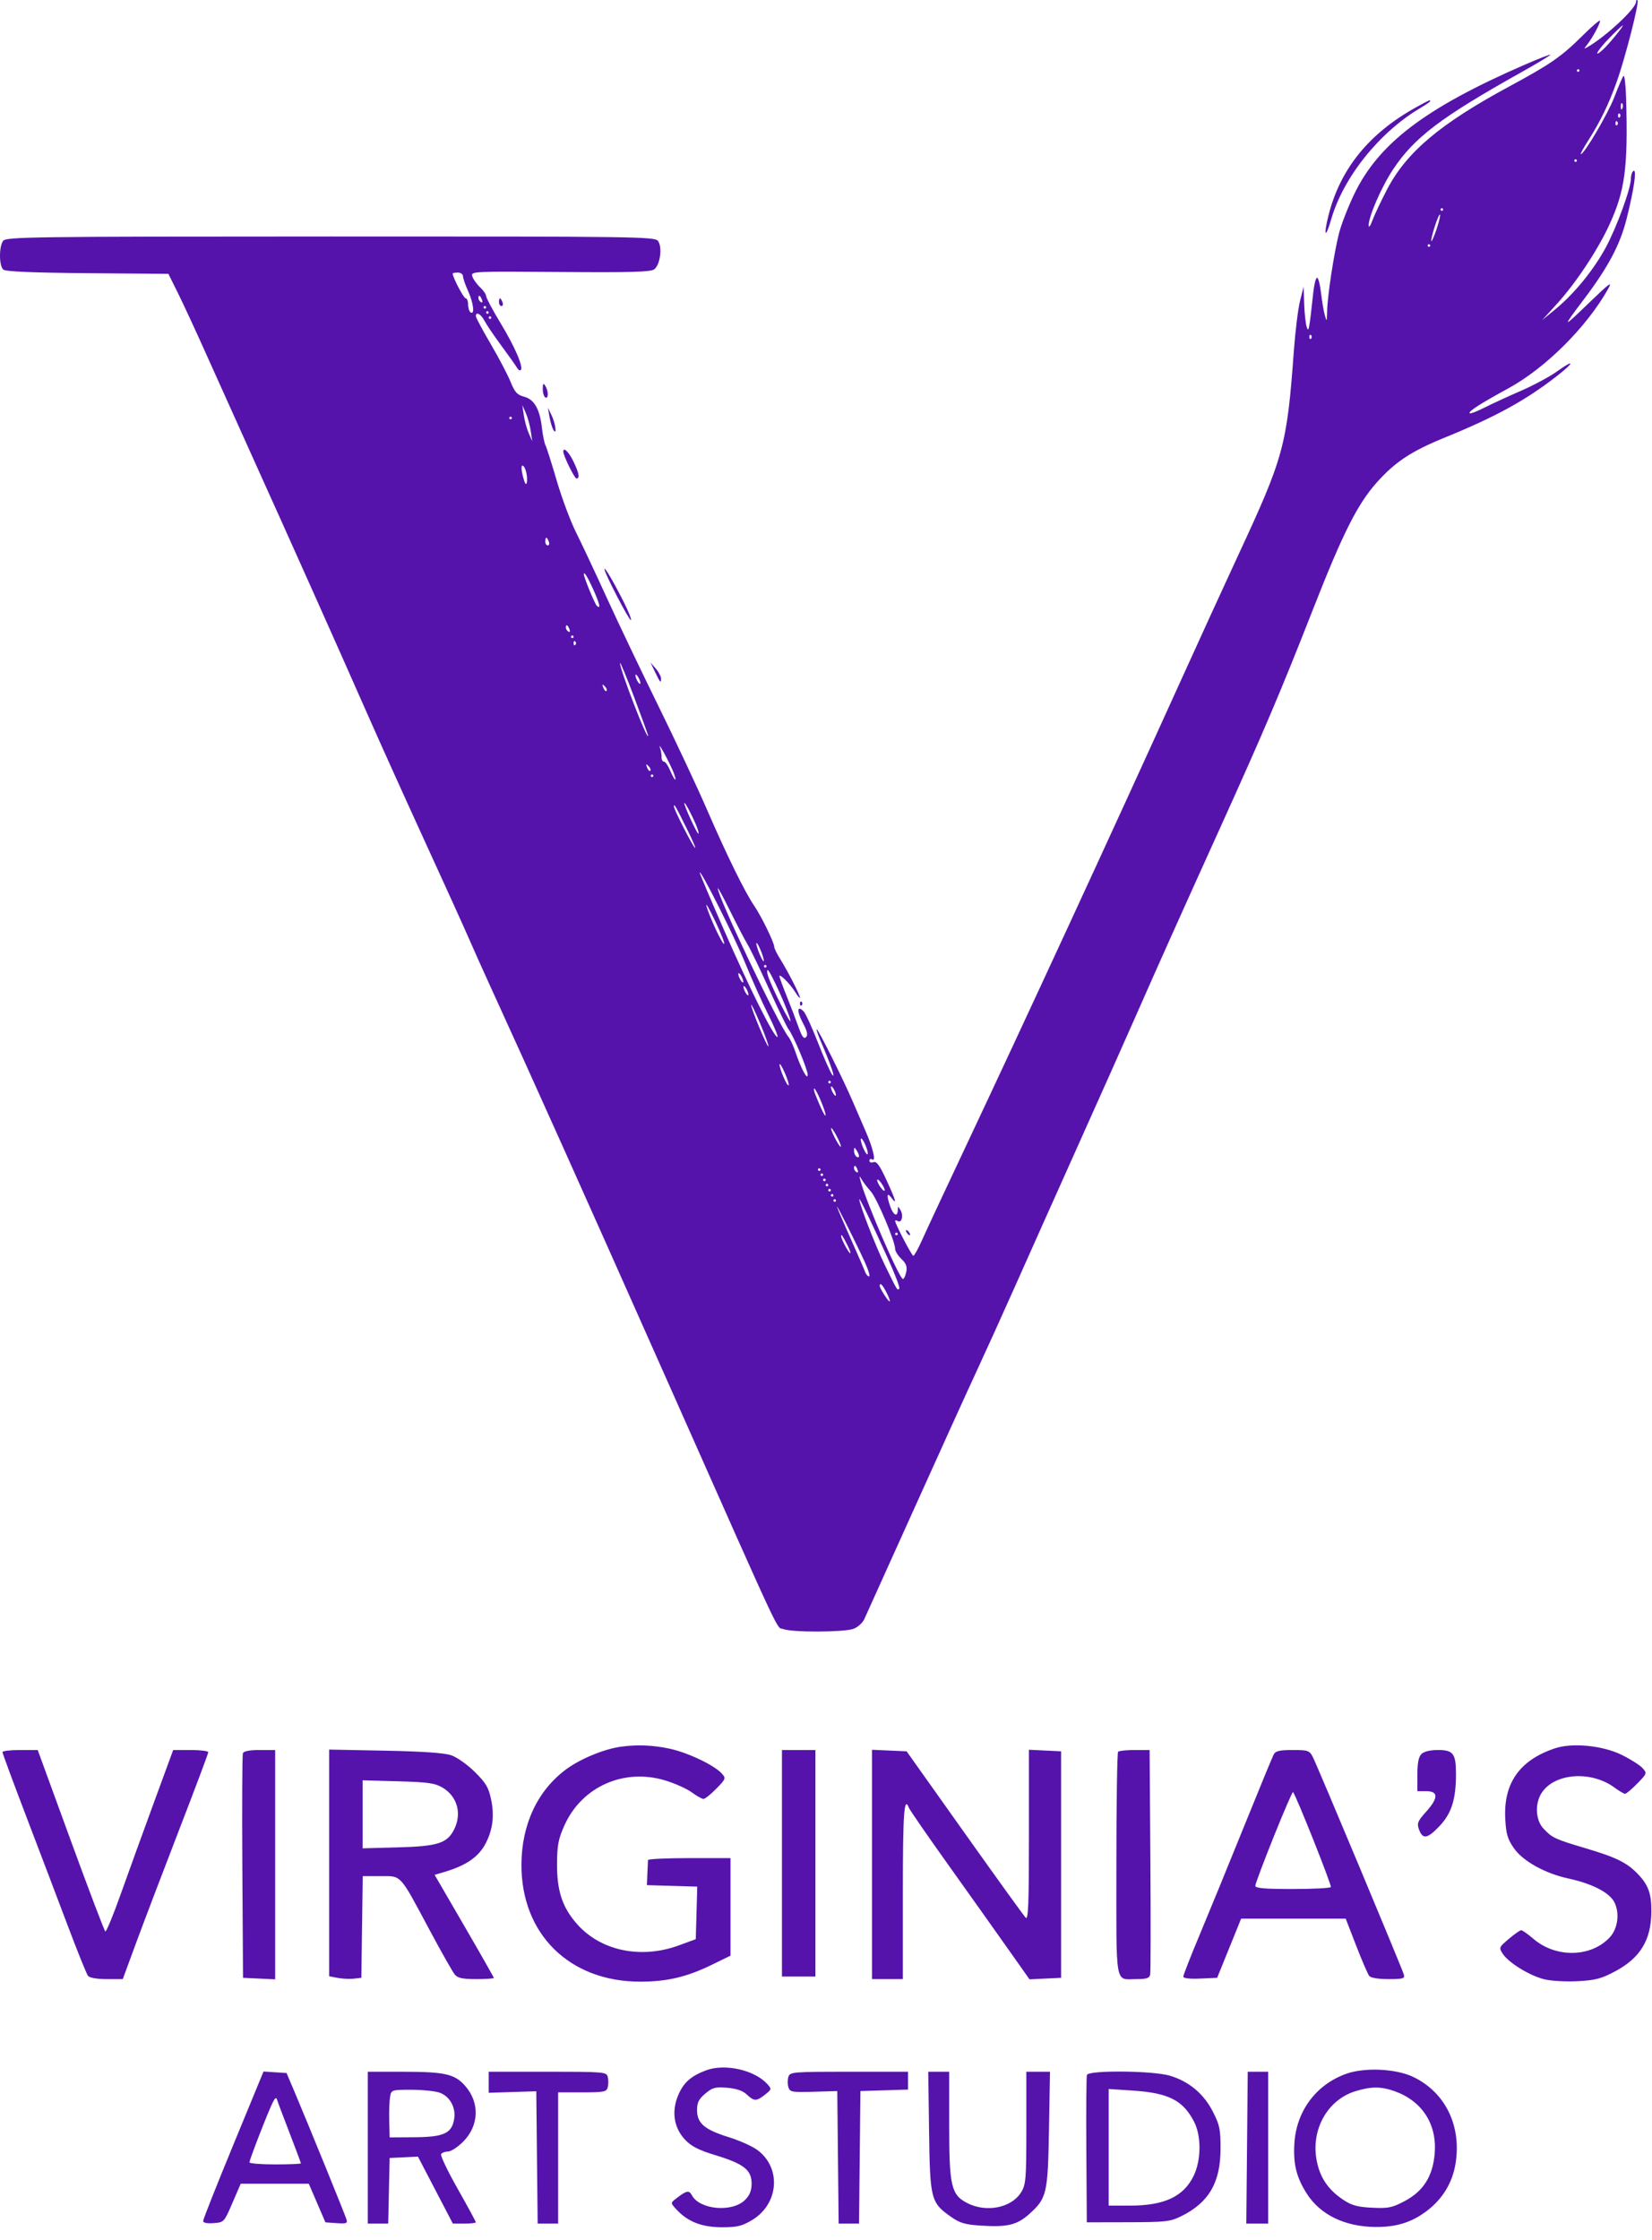 <svg width="76" height="103" viewBox="0 0 76 103" fill="none" xmlns="http://www.w3.org/2000/svg">
<path fill-rule="evenodd" clip-rule="evenodd" d="M75.266 0.086C75.266 0.391 73.871 1.688 73.017 2.176C72.861 2.265 72.861 2.25 73.019 2.05C73.265 1.736 73.609 1.1 73.609 0.958C73.609 0.893 73.25 1.198 72.81 1.635C71.839 2.6 71.335 2.95 69.449 3.967C66.251 5.692 64.704 6.995 63.808 8.717C63.528 9.255 63.226 9.894 63.137 10.137C63.048 10.381 62.971 10.488 62.966 10.376C62.95 9.984 63.553 8.596 64.087 7.791C65.065 6.32 66.285 5.396 69.971 3.332C70.736 2.904 71.345 2.537 71.325 2.516C71.304 2.495 70.758 2.709 70.111 2.99C65.566 4.97 63.425 6.596 62.305 8.918C62.021 9.507 61.704 10.32 61.601 10.725C61.368 11.643 61.069 13.601 61.054 14.308C61.044 14.802 61.036 14.815 60.946 14.486C60.893 14.29 60.814 13.824 60.771 13.45C60.727 13.076 60.647 12.77 60.591 12.77C60.535 12.77 60.457 13.076 60.417 13.45C60.232 15.176 60.201 15.331 60.11 15.018C60.062 14.855 60.011 14.376 59.998 13.953L59.973 13.184L59.808 13.835C59.718 14.193 59.589 15.231 59.523 16.142C59.204 20.501 59.065 21.01 56.953 25.551C56.333 26.886 55.053 29.682 54.109 31.765C51.221 38.136 47.062 47.137 44.347 52.89C43.472 54.745 42.607 56.596 42.426 57.003C42.244 57.41 42.061 57.743 42.019 57.743C41.947 57.743 41.181 56.274 41.181 56.136C41.181 56.1 41.235 56.105 41.3 56.145C41.479 56.256 41.574 55.895 41.431 55.649C41.315 55.449 41.307 55.449 41.303 55.642C41.297 55.976 41.097 55.88 40.956 55.476C40.778 54.965 40.799 54.797 41.008 55.073C41.282 55.435 41.214 55.194 40.775 54.244C40.467 53.578 40.324 53.382 40.183 53.436C40.08 53.476 39.998 53.446 39.998 53.369C39.998 53.293 40.057 53.268 40.129 53.312C40.311 53.425 40.162 52.788 39.825 52.02C39.679 51.685 39.41 51.065 39.229 50.642C38.801 49.645 37.645 47.328 37.575 47.328C37.545 47.328 37.63 47.581 37.764 47.89C38.22 48.947 38.459 49.646 38.285 49.416C38.194 49.296 37.899 48.63 37.629 47.937C37.359 47.244 37.063 46.6 36.973 46.506C36.67 46.193 36.646 46.489 36.931 47.026C37.138 47.417 37.177 47.592 37.08 47.689C36.983 47.786 36.895 47.67 36.745 47.249C36.633 46.934 36.388 46.292 36.199 45.822C36.01 45.351 35.856 44.93 35.856 44.886C35.856 44.745 36.355 45.244 36.582 45.612C36.703 45.807 36.802 45.925 36.802 45.874C36.803 45.748 36.241 44.65 35.899 44.107C35.745 43.863 35.619 43.606 35.619 43.536C35.619 43.343 35.026 42.129 34.7 41.652C34.27 41.024 33.449 39.354 32.522 37.22C32.067 36.172 31.065 34.037 30.296 32.475C29.527 30.913 28.459 28.676 27.923 27.504C27.388 26.332 26.745 24.966 26.496 24.469C26.246 23.971 25.85 22.909 25.615 22.109C25.381 21.309 25.146 20.571 25.094 20.47C25.042 20.368 24.969 20.008 24.931 19.67C24.834 18.81 24.575 18.36 24.108 18.239C23.793 18.158 23.683 18.036 23.488 17.555C23.358 17.233 22.945 16.448 22.571 15.81C22.197 15.172 21.89 14.6 21.89 14.538C21.89 14.311 22.126 14.437 22.29 14.752C22.383 14.931 22.736 15.45 23.073 15.906C23.41 16.361 23.731 16.814 23.785 16.911C23.84 17.008 23.917 17.055 23.957 17.015C24.091 16.881 23.693 15.956 23.025 14.853C22.661 14.252 22.364 13.694 22.364 13.614C22.364 13.534 22.238 13.351 22.084 13.208C21.93 13.064 21.771 12.841 21.73 12.71C21.657 12.476 21.703 12.474 25.771 12.506C29.016 12.532 29.93 12.506 30.097 12.384C30.372 12.183 30.482 11.36 30.272 11.08C30.123 10.882 29.341 10.871 15.203 10.874C1.351 10.877 0.281 10.891 0.143 11.076C-0.053 11.341 -0.046 12.233 0.154 12.398C0.26 12.487 1.527 12.54 4.029 12.561L7.747 12.592L8.188 13.48C8.43 13.968 8.998 15.193 9.45 16.202C9.902 17.211 10.813 19.234 11.475 20.699C13.376 24.904 15.552 29.768 16.77 32.534C17.386 33.934 18.623 36.676 19.519 38.629C20.415 40.582 21.321 42.579 21.533 43.067C21.745 43.555 22.198 44.567 22.541 45.316C24.475 49.541 26.956 55.07 30.747 63.601C36.185 75.836 35.686 74.772 36.044 74.907C36.447 75.061 38.806 75.053 39.254 74.897C39.45 74.829 39.677 74.629 39.759 74.454C39.841 74.278 40.89 71.955 42.091 69.292C43.291 66.629 44.586 63.78 44.968 62.961C45.349 62.141 46.112 60.459 46.663 59.222C47.213 57.985 48.501 55.109 49.523 52.831C50.546 50.553 51.77 47.81 52.243 46.736C53.364 44.193 54.194 42.342 56.091 38.156C58.143 33.629 58.917 31.809 60.42 27.977C61.78 24.512 62.45 23.181 63.336 22.187C64.183 21.237 64.925 20.747 66.476 20.116C68.808 19.166 70.2 18.402 71.628 17.288C72.456 16.643 72.447 16.49 71.617 17.087C71.289 17.322 70.542 17.722 69.956 17.976C69.37 18.23 68.616 18.578 68.28 18.748C67.943 18.919 67.644 19.034 67.614 19.004C67.534 18.924 68.076 18.574 69.401 17.851C71.103 16.92 72.988 15.045 73.971 13.302C74.197 12.902 74.059 13.002 73.074 13.953C71.864 15.122 71.849 15.11 72.859 13.773C73.995 12.268 74.535 11.249 74.836 10.045C75.179 8.672 75.308 7.759 75.146 7.859C75.082 7.899 75.029 8.061 75.029 8.22C75.029 8.661 74.38 10.439 73.879 11.37C73.329 12.391 72.44 13.486 71.589 14.191L70.946 14.722L71.643 13.953C72.509 12.997 73.499 11.504 74.031 10.35C74.761 8.772 74.902 7.708 74.808 4.499C74.79 3.889 74.736 3.436 74.687 3.493C74.639 3.551 74.451 3.984 74.27 4.458C73.978 5.222 72.882 7.089 72.725 7.089C72.692 7.089 72.844 6.809 73.062 6.467C73.615 5.6 74.001 4.809 74.369 3.783C74.764 2.684 75.424 0.106 75.333 0.015C75.296 -0.022 75.266 0.01 75.266 0.086ZM74.049 1.737C73.496 2.298 73.26 2.719 73.741 2.284C74.013 2.039 74.722 1.171 74.65 1.171C74.626 1.171 74.355 1.426 74.049 1.737ZM72.544 3.242C72.544 3.275 72.571 3.302 72.603 3.302C72.636 3.302 72.662 3.275 72.662 3.242C72.662 3.21 72.636 3.183 72.603 3.183C72.571 3.183 72.544 3.21 72.544 3.242ZM65.147 4.934C62.983 6.129 61.652 7.771 61.115 9.91C60.876 10.863 60.977 11.003 61.241 10.086C61.802 8.145 63.465 6.072 65.354 4.96C65.599 4.816 65.798 4.677 65.798 4.651C65.798 4.577 65.777 4.586 65.147 4.934ZM74.565 4.909C74.571 5.047 74.599 5.075 74.637 4.981C74.671 4.895 74.667 4.793 74.628 4.754C74.588 4.715 74.56 4.784 74.565 4.909ZM74.438 5.313C74.438 5.4 74.473 5.436 74.517 5.392C74.56 5.349 74.56 5.278 74.517 5.235C74.473 5.191 74.438 5.227 74.438 5.313ZM74.319 5.669C74.319 5.755 74.355 5.791 74.398 5.747C74.442 5.704 74.442 5.633 74.398 5.59C74.355 5.546 74.319 5.582 74.319 5.669ZM72.426 7.385C72.426 7.417 72.452 7.444 72.485 7.444C72.517 7.444 72.544 7.417 72.544 7.385C72.544 7.352 72.517 7.325 72.485 7.325C72.452 7.325 72.426 7.352 72.426 7.385ZM66.272 9.633C66.272 9.666 66.298 9.692 66.331 9.692C66.363 9.692 66.39 9.666 66.39 9.633C66.39 9.601 66.363 9.574 66.331 9.574C66.298 9.574 66.272 9.601 66.272 9.633ZM66.001 10.428C65.893 10.765 65.825 11.06 65.849 11.084C65.873 11.108 65.983 10.855 66.094 10.521C66.205 10.187 66.273 9.892 66.246 9.865C66.219 9.837 66.109 10.091 66.001 10.428ZM65.68 11.29C65.68 11.323 65.706 11.349 65.739 11.349C65.772 11.349 65.798 11.323 65.798 11.29C65.798 11.258 65.772 11.231 65.739 11.231C65.706 11.231 65.68 11.258 65.68 11.29ZM20.825 12.577C20.825 12.749 21.332 13.716 21.422 13.716C21.485 13.716 21.535 13.846 21.535 14.005C21.535 14.164 21.588 14.327 21.654 14.367C21.851 14.489 21.782 13.928 21.533 13.378C21.404 13.094 21.299 12.788 21.299 12.697C21.299 12.607 21.192 12.533 21.062 12.533C20.932 12.533 20.825 12.553 20.825 12.577ZM22.009 13.709C22.009 13.771 22.061 13.853 22.126 13.893C22.193 13.934 22.212 13.887 22.172 13.782C22.093 13.577 22.009 13.539 22.009 13.709ZM22.955 13.894C22.955 13.992 23.007 14.071 23.07 14.071C23.133 14.071 23.154 13.992 23.117 13.894C23.079 13.796 23.027 13.716 23.002 13.716C22.976 13.716 22.955 13.796 22.955 13.894ZM22.245 14.131C22.245 14.163 22.272 14.19 22.305 14.19C22.337 14.19 22.364 14.163 22.364 14.131C22.364 14.098 22.337 14.071 22.305 14.071C22.272 14.071 22.245 14.098 22.245 14.131ZM22.364 14.367C22.364 14.4 22.39 14.426 22.423 14.426C22.455 14.426 22.482 14.4 22.482 14.367C22.482 14.335 22.455 14.308 22.423 14.308C22.39 14.308 22.364 14.335 22.364 14.367ZM22.482 14.604C22.482 14.636 22.509 14.663 22.541 14.663C22.574 14.663 22.6 14.636 22.6 14.604C22.6 14.571 22.574 14.545 22.541 14.545C22.509 14.545 22.482 14.571 22.482 14.604ZM60.236 15.492C60.236 15.578 60.271 15.614 60.315 15.57C60.358 15.527 60.358 15.456 60.315 15.413C60.271 15.369 60.236 15.405 60.236 15.492ZM24.969 17.881C24.968 18.056 25.021 18.233 25.086 18.273C25.237 18.366 25.237 17.974 25.086 17.74C24.996 17.601 24.971 17.632 24.969 17.881ZM24.099 19.101C24.138 19.362 24.241 19.734 24.328 19.93L24.486 20.285L24.415 19.811C24.377 19.551 24.274 19.178 24.187 18.983L24.029 18.628L24.099 19.101ZM25.278 19.16C25.318 19.388 25.395 19.654 25.451 19.752C25.631 20.069 25.567 19.494 25.378 19.101L25.207 18.746L25.278 19.16ZM23.429 19.22C23.429 19.252 23.456 19.279 23.488 19.279C23.521 19.279 23.547 19.252 23.547 19.22C23.547 19.187 23.521 19.16 23.488 19.16C23.456 19.16 23.429 19.187 23.429 19.22ZM25.914 20.766C25.914 20.949 26.43 22.001 26.52 22.001C26.686 22.001 26.642 21.758 26.377 21.21C26.168 20.777 25.914 20.534 25.914 20.766ZM24.058 21.912C24.139 22.222 24.206 22.332 24.234 22.199C24.292 21.914 24.163 21.409 24.031 21.409C23.974 21.409 23.986 21.636 24.058 21.912ZM25.086 24.9C25.086 24.998 25.137 25.078 25.2 25.078C25.263 25.078 25.284 24.998 25.247 24.9C25.209 24.803 25.158 24.723 25.132 24.723C25.107 24.723 25.086 24.803 25.086 24.9ZM27.808 26.171C27.807 26.345 28.929 28.51 29.02 28.51C29.071 28.51 28.925 28.138 28.697 27.684C28.229 26.755 27.809 26.04 27.808 26.171ZM26.861 26.411C26.861 26.547 27.355 27.75 27.45 27.845C27.659 28.054 27.59 27.75 27.267 27.045C27.013 26.491 26.861 26.253 26.861 26.411ZM26.032 28.858C26.032 28.919 26.085 29.002 26.15 29.042C26.217 29.083 26.236 29.036 26.196 28.93C26.117 28.726 26.032 28.688 26.032 28.858ZM26.269 29.279C26.269 29.312 26.296 29.338 26.328 29.338C26.361 29.338 26.388 29.312 26.388 29.279C26.388 29.247 26.361 29.22 26.328 29.22C26.296 29.22 26.269 29.247 26.269 29.279ZM26.388 29.575C26.388 29.662 26.423 29.698 26.466 29.654C26.51 29.611 26.51 29.54 26.466 29.496C26.423 29.453 26.388 29.488 26.388 29.575ZM28.523 30.485C28.513 30.773 29.801 34.106 29.816 33.832C29.818 33.797 29.529 32.998 29.174 32.056C28.819 31.115 28.526 30.408 28.523 30.485ZM30.125 30.877C30.371 31.391 30.412 31.438 30.412 31.206C30.412 31.105 30.302 30.896 30.169 30.742L29.926 30.463L30.125 30.877ZM29.232 31.055C29.232 31.12 29.283 31.253 29.346 31.351C29.409 31.448 29.461 31.475 29.461 31.41C29.461 31.345 29.409 31.211 29.346 31.114C29.283 31.016 29.232 30.989 29.232 31.055ZM27.756 31.622C27.801 31.739 27.867 31.804 27.903 31.768C27.94 31.732 27.903 31.636 27.823 31.556C27.706 31.44 27.692 31.453 27.756 31.622ZM30.361 34.368C30.406 34.499 30.439 34.698 30.435 34.812C30.43 34.926 30.479 35.019 30.543 35.019C30.608 35.019 30.738 35.206 30.833 35.434C30.929 35.661 31.033 35.848 31.066 35.848C31.098 35.848 31.052 35.675 30.964 35.463C30.76 34.975 30.252 34.052 30.361 34.368ZM29.768 35.291C29.813 35.407 29.879 35.473 29.915 35.437C29.952 35.4 29.915 35.305 29.834 35.224C29.718 35.108 29.704 35.122 29.768 35.291ZM29.938 35.67C29.938 35.703 29.965 35.729 29.997 35.729C30.03 35.729 30.056 35.703 30.056 35.67C30.056 35.638 30.03 35.611 29.997 35.611C29.965 35.611 29.938 35.638 29.938 35.67ZM31.481 36.928C31.473 37.054 32.062 38.333 32.128 38.333C32.162 38.333 32.116 38.156 32.026 37.94C31.82 37.447 31.488 36.83 31.481 36.928ZM31.003 37.08C31.003 37.216 31.834 38.85 31.972 38.984C32.038 39.049 31.868 38.65 31.593 38.096C31.078 37.058 31.003 36.929 31.003 37.08ZM32.19 40.124C32.188 40.165 32.696 41.364 33.319 42.787C34.481 45.444 35.599 47.683 35.765 47.683C35.816 47.683 35.626 47.217 35.342 46.647C35.057 46.078 34.575 44.999 34.27 44.251C33.788 43.067 32.2 39.916 32.19 40.124ZM33.023 40.839C32.989 41.172 35.817 47.121 36.277 47.683C36.357 47.78 36.504 48.1 36.602 48.393C36.854 49.137 37.156 49.696 37.157 49.419C37.158 49.175 36.497 47.602 36.278 47.328C36.201 47.23 35.8 46.405 35.388 45.493C34.977 44.582 34.528 43.65 34.39 43.422C34.253 43.194 33.892 42.502 33.587 41.884C33.281 41.265 33.028 40.795 33.023 40.839ZM32.498 41.647C32.612 42.105 33.247 43.467 33.314 43.399C33.347 43.366 33.161 42.892 32.899 42.345C32.638 41.798 32.457 41.484 32.498 41.647ZM34.795 43.379C34.793 43.453 34.868 43.693 34.963 43.912C35.058 44.131 35.138 44.249 35.141 44.175C35.143 44.102 35.068 43.862 34.973 43.643C34.877 43.424 34.798 43.305 34.795 43.379ZM35.145 44.428C35.145 44.461 35.172 44.487 35.205 44.487C35.237 44.487 35.264 44.461 35.264 44.428C35.264 44.396 35.237 44.369 35.205 44.369C35.172 44.369 35.145 44.396 35.145 44.428ZM35.331 44.867C35.502 45.406 36.434 47.254 36.364 46.913C36.275 46.489 35.424 44.606 35.32 44.606C35.281 44.606 35.285 44.723 35.331 44.867ZM33.966 44.783C33.966 44.848 34.017 44.981 34.08 45.079C34.143 45.177 34.195 45.203 34.195 45.138C34.195 45.073 34.143 44.94 34.08 44.842C34.017 44.745 33.966 44.718 33.966 44.783ZM34.202 45.375C34.202 45.44 34.254 45.573 34.317 45.671C34.38 45.769 34.432 45.795 34.432 45.73C34.432 45.665 34.38 45.532 34.317 45.434C34.254 45.337 34.202 45.31 34.202 45.375ZM36.802 46.144C36.802 46.231 36.838 46.267 36.881 46.223C36.925 46.18 36.925 46.109 36.881 46.065C36.838 46.022 36.802 46.057 36.802 46.144ZM34.557 46.203C34.55 46.369 35.296 48.163 35.349 48.11C35.374 48.086 35.206 47.62 34.978 47.076C34.749 46.531 34.56 46.138 34.557 46.203ZM35.864 48.941C35.852 49.131 36.214 49.968 36.279 49.902C36.309 49.872 36.23 49.613 36.103 49.327C35.976 49.041 35.868 48.867 35.864 48.941ZM38.104 49.754C38.104 49.786 38.131 49.813 38.163 49.813C38.196 49.813 38.223 49.786 38.223 49.754C38.223 49.721 38.196 49.695 38.163 49.695C38.131 49.695 38.104 49.721 38.104 49.754ZM38.226 49.991C38.226 50.056 38.278 50.189 38.341 50.286C38.404 50.384 38.456 50.411 38.456 50.346C38.456 50.281 38.404 50.147 38.341 50.05C38.278 49.952 38.226 49.925 38.226 49.991ZM37.505 50.316C37.761 50.966 37.977 51.4 37.981 51.273C37.987 51.097 37.541 50.05 37.46 50.05C37.427 50.05 37.447 50.17 37.505 50.316ZM38.233 51.884C38.233 51.949 38.335 52.189 38.459 52.417C38.584 52.645 38.686 52.778 38.686 52.713C38.686 52.648 38.584 52.408 38.459 52.18C38.335 51.952 38.233 51.819 38.233 51.884ZM39.659 52.65C39.728 52.847 39.83 53.037 39.886 53.072C39.943 53.107 39.932 52.973 39.863 52.776C39.794 52.578 39.692 52.388 39.636 52.353C39.58 52.319 39.59 52.452 39.659 52.65ZM39.289 52.913C39.289 53.023 39.341 53.146 39.406 53.186C39.556 53.279 39.556 53.122 39.406 52.89C39.307 52.737 39.291 52.74 39.289 52.913ZM39.288 53.712C39.288 53.773 39.34 53.856 39.405 53.895C39.472 53.937 39.492 53.889 39.451 53.784C39.373 53.579 39.288 53.541 39.288 53.712ZM37.631 53.778C37.631 53.81 37.657 53.837 37.69 53.837C37.723 53.837 37.749 53.81 37.749 53.778C37.749 53.745 37.723 53.719 37.69 53.719C37.657 53.719 37.631 53.745 37.631 53.778ZM37.749 54.014C37.749 54.047 37.776 54.074 37.808 54.074C37.841 54.074 37.867 54.047 37.867 54.014C37.867 53.982 37.841 53.955 37.808 53.955C37.776 53.955 37.749 53.982 37.749 54.014ZM39.592 54.31C39.855 55.295 41.376 58.808 41.54 58.808C41.588 58.808 41.656 58.661 41.692 58.482C41.74 58.238 41.685 58.089 41.469 57.886C41.311 57.737 41.181 57.529 41.181 57.425C41.181 57.078 40.337 55.084 40.063 54.784C39.914 54.621 39.73 54.381 39.653 54.251C39.525 54.034 39.52 54.039 39.592 54.31ZM37.867 54.251C37.867 54.284 37.894 54.31 37.927 54.31C37.959 54.31 37.986 54.284 37.986 54.251C37.986 54.219 37.959 54.192 37.927 54.192C37.894 54.192 37.867 54.219 37.867 54.251ZM40.353 54.265C40.353 54.33 40.431 54.487 40.527 54.613C40.622 54.739 40.7 54.79 40.7 54.725C40.7 54.66 40.622 54.503 40.527 54.377C40.431 54.25 40.353 54.2 40.353 54.265ZM37.986 54.488C37.986 54.52 38.013 54.547 38.045 54.547C38.078 54.547 38.104 54.52 38.104 54.488C38.104 54.455 38.078 54.429 38.045 54.429C38.013 54.429 37.986 54.455 37.986 54.488ZM38.104 54.725C38.104 54.757 38.131 54.784 38.163 54.784C38.196 54.784 38.223 54.757 38.223 54.725C38.223 54.692 38.196 54.666 38.163 54.666C38.131 54.666 38.104 54.692 38.104 54.725ZM38.223 54.961C38.223 54.994 38.249 55.02 38.282 55.02C38.314 55.02 38.341 54.994 38.341 54.961C38.341 54.929 38.314 54.902 38.282 54.902C38.249 54.902 38.223 54.929 38.223 54.961ZM38.341 55.198C38.341 55.231 38.368 55.257 38.4 55.257C38.433 55.257 38.459 55.231 38.459 55.198C38.459 55.166 38.433 55.139 38.4 55.139C38.368 55.139 38.341 55.166 38.341 55.198ZM39.533 55.139C39.516 55.326 40.277 57.289 40.712 58.179C41.299 59.379 41.277 59.343 41.371 59.249C41.411 59.209 41.17 58.575 40.835 57.839C40.095 56.208 39.541 55.059 39.533 55.139ZM38.508 55.494C38.538 55.592 38.824 56.257 39.144 56.973C39.464 57.689 39.759 58.368 39.799 58.482C39.839 58.596 39.921 58.689 39.981 58.689C40.04 58.689 39.949 58.384 39.777 58.011C39.345 57.07 38.441 55.278 38.508 55.494ZM41.714 56.677C41.754 56.742 41.814 56.796 41.846 56.796C41.879 56.796 41.873 56.742 41.832 56.677C41.792 56.612 41.733 56.559 41.7 56.559C41.667 56.559 41.674 56.612 41.714 56.677ZM41.181 56.737C41.181 56.769 41.208 56.796 41.24 56.796C41.273 56.796 41.3 56.769 41.3 56.737C41.3 56.704 41.273 56.677 41.24 56.677C41.208 56.677 41.181 56.704 41.181 56.737ZM38.696 56.841C38.696 56.968 39.048 57.624 39.116 57.624C39.149 57.624 39.087 57.451 38.98 57.24C38.76 56.808 38.696 56.718 38.696 56.841ZM40.472 59.133C40.472 59.182 40.579 59.382 40.708 59.577C40.986 59.998 41.02 59.889 40.764 59.394C40.59 59.056 40.47 58.95 40.472 59.133ZM28.577 80.312C27.808 80.414 26.709 80.865 26.055 81.346C24.733 82.319 23.996 83.884 23.989 85.732C23.976 88.927 26.199 91.117 29.452 91.117C30.685 91.117 31.597 90.902 32.749 90.34L33.607 89.921V87.679V85.436H31.713C30.672 85.436 29.816 85.476 29.811 85.525C29.807 85.574 29.794 85.854 29.782 86.147L29.761 86.679L30.919 86.713L32.077 86.747L32.043 87.955L32.009 89.163L31.24 89.446C29.501 90.085 27.663 89.71 26.567 88.491C25.874 87.719 25.616 86.948 25.626 85.673C25.633 84.833 25.69 84.544 25.971 83.922C26.771 82.147 28.707 81.288 30.607 81.866C31.053 82.001 31.601 82.248 31.825 82.413C32.049 82.579 32.291 82.714 32.363 82.714C32.435 82.714 32.7 82.503 32.953 82.244C33.394 81.793 33.404 81.764 33.207 81.547C32.857 81.16 31.637 80.581 30.799 80.403C30.029 80.24 29.333 80.211 28.577 80.312ZM71.538 80.387C69.906 80.93 69.156 81.998 69.25 83.65C69.288 84.337 69.358 84.567 69.653 84.988C70.068 85.579 71.081 86.141 72.152 86.373C73.248 86.611 74.036 87.016 74.265 87.457C74.522 87.954 74.432 88.672 74.063 89.073C73.208 90.002 71.586 90.039 70.55 89.152C70.292 88.931 70.036 88.751 69.981 88.752C69.926 88.753 69.671 88.932 69.413 89.15C68.956 89.537 68.949 89.553 69.138 89.84C69.406 90.249 70.364 90.837 71.038 91.006C71.355 91.085 72.03 91.124 72.576 91.096C73.399 91.052 73.667 90.982 74.301 90.644C75.462 90.025 75.961 89.205 75.971 87.9C75.978 87.072 75.835 86.676 75.348 86.166C74.848 85.643 74.356 85.401 72.917 84.974C71.531 84.562 71.404 84.503 71.006 84.077C70.64 83.686 70.603 82.925 70.926 82.433C71.524 81.52 73.209 81.402 74.282 82.198C74.489 82.352 74.705 82.478 74.761 82.478C74.817 82.478 75.07 82.266 75.322 82.007C75.774 81.545 75.778 81.533 75.562 81.294C75.441 81.161 75.011 80.888 74.606 80.689C73.732 80.259 72.336 80.121 71.538 80.387ZM0.114 80.562C0.114 80.615 0.611 81.96 1.219 83.55C1.827 85.141 2.686 87.401 3.128 88.573C3.57 89.744 3.985 90.77 4.049 90.851C4.121 90.941 4.456 90.999 4.907 90.999H5.648L6.27 89.312C6.612 88.385 7.497 86.06 8.237 84.146C8.977 82.233 9.582 80.621 9.582 80.566C9.582 80.511 9.219 80.466 8.774 80.466H7.967L7.066 82.921C6.57 84.272 5.886 86.16 5.545 87.117C5.204 88.075 4.889 88.835 4.845 88.808C4.801 88.78 4.083 86.892 3.25 84.612L1.735 80.466H0.925C0.479 80.466 0.114 80.509 0.114 80.562ZM11.175 80.614C11.143 80.695 11.132 83.052 11.149 85.851L11.18 90.94L11.919 90.975L12.659 91.01V85.738V80.466H11.945C11.483 80.466 11.211 80.518 11.175 80.614ZM15.144 85.658V90.87L15.54 90.944C15.757 90.985 16.09 91.001 16.279 90.979L16.624 90.94L16.656 88.602L16.688 86.265H17.506C18.488 86.265 18.364 86.129 19.767 88.75C20.307 89.759 20.828 90.678 20.924 90.792C21.059 90.952 21.283 90.999 21.909 90.999C22.354 90.999 22.719 90.975 22.719 90.947C22.719 90.918 22.106 89.839 21.357 88.55L19.995 86.206L20.45 86.071C21.468 85.769 22.038 85.368 22.36 84.726C22.674 84.102 22.747 83.482 22.595 82.746C22.479 82.19 22.358 81.984 21.848 81.478C21.512 81.145 21.027 80.8 20.766 80.71C20.442 80.599 19.479 80.531 17.718 80.496L15.144 80.446V85.658ZM35.974 85.673V90.881H36.743H37.513V85.673V80.466H36.743H35.974V85.673ZM40.116 85.727V90.999H40.826H41.536V86.975C41.536 83.341 41.594 82.55 41.816 83.127C41.853 83.224 42.672 84.409 43.637 85.761C44.602 87.112 45.834 88.846 46.376 89.614L47.362 91.01L48.088 90.975L48.815 90.94V85.732V80.525L48.075 80.49L47.336 80.454V84.389C47.336 87.537 47.306 88.295 47.188 88.177C47.106 88.096 45.84 86.341 44.374 84.277L41.708 80.525L40.912 80.49L40.116 80.455V85.727ZM51.438 80.545C51.395 80.588 51.359 82.926 51.359 85.74C51.359 91.485 51.272 90.999 52.302 90.999C52.748 90.999 52.88 90.954 52.914 90.792C52.938 90.678 52.942 88.308 52.923 85.525L52.888 80.466H52.203C51.826 80.466 51.482 80.501 51.438 80.545ZM58.595 80.673C58.535 80.787 57.915 82.291 57.217 84.016C56.52 85.741 55.609 87.964 55.193 88.956C54.777 89.948 54.437 90.816 54.437 90.885C54.437 90.963 54.726 90.997 55.216 90.975L55.995 90.94L56.547 89.579L57.099 88.218H59.504H61.908L62.39 89.46C62.655 90.144 62.925 90.77 62.989 90.851C63.06 90.942 63.4 90.999 63.874 90.999C64.549 90.999 64.635 90.974 64.584 90.792C64.504 90.507 60.606 81.195 60.398 80.791C60.241 80.487 60.179 80.466 59.468 80.466C58.863 80.466 58.683 80.508 58.595 80.673ZM65.392 80.652C65.262 80.782 65.206 81.065 65.206 81.599V82.359H65.621C66.18 82.359 66.174 82.678 65.6 83.313C65.226 83.728 65.181 83.837 65.275 84.103C65.445 84.585 65.656 84.557 66.209 83.98C66.775 83.389 66.982 82.747 66.982 81.576C66.982 80.631 66.859 80.466 66.157 80.466C65.789 80.466 65.511 80.533 65.392 80.652ZM16.683 83.422V84.986L18.31 84.942C20.121 84.894 20.563 84.755 20.882 84.138C21.263 83.402 21.043 82.594 20.352 82.19C20.003 81.987 19.683 81.942 18.311 81.904L16.683 81.859V83.422ZM58.595 84.457C58.131 85.614 57.75 86.627 57.75 86.709C57.75 86.82 58.171 86.857 59.459 86.857C60.4 86.857 61.194 86.816 61.225 86.766C61.273 86.688 59.616 82.528 59.485 82.398C59.461 82.373 59.06 83.3 58.595 84.457ZM32.489 95.192C31.783 95.455 31.44 95.762 31.195 96.351C30.886 97.094 31.003 97.839 31.516 98.383C31.808 98.692 32.138 98.86 32.932 99.102C34.22 99.495 34.577 99.776 34.577 100.397C34.577 100.726 34.494 100.935 34.277 101.152C33.691 101.739 32.188 101.607 31.83 100.938C31.697 100.689 31.581 100.716 31.071 101.115C30.847 101.29 30.848 101.3 31.13 101.602C31.648 102.157 32.282 102.405 33.197 102.409C33.892 102.412 34.119 102.361 34.576 102.093C35.818 101.365 35.966 99.713 34.865 98.873C34.632 98.695 34.032 98.423 33.532 98.269C32.415 97.924 32.068 97.629 32.068 97.025C32.068 96.672 32.145 96.518 32.448 96.263C32.78 95.984 32.904 95.951 33.454 95.996C33.883 96.032 34.169 96.13 34.355 96.305C34.695 96.624 34.797 96.624 35.195 96.311C35.503 96.069 35.507 96.054 35.3 95.825C34.715 95.179 33.352 94.872 32.489 95.192ZM61.93 95.354C60.541 95.85 59.63 97.079 59.546 98.574C59.493 99.512 59.642 100.112 60.113 100.855C60.73 101.828 61.859 102.381 63.26 102.396C64.229 102.407 64.939 102.188 65.629 101.667C66.371 101.107 66.825 100.357 66.966 99.459C67.238 97.731 66.484 96.2 65.016 95.498C64.217 95.116 62.784 95.049 61.93 95.354ZM10.734 98.618C9.97 100.47 9.345 102.047 9.345 102.121C9.345 102.206 9.524 102.242 9.827 102.219C10.305 102.183 10.312 102.176 10.691 101.295L11.074 100.408H12.64H14.206L14.588 101.295L14.97 102.183L15.487 102.22C15.941 102.253 15.996 102.231 15.938 102.043C15.866 101.808 14.227 97.785 13.585 96.266L13.184 95.319L12.654 95.284L12.123 95.249L10.734 98.618ZM16.92 98.751V102.242H17.389H17.859L17.892 100.733L17.926 99.224L18.576 99.193L19.227 99.161L20.031 100.702L20.834 102.242H21.362C21.653 102.242 21.89 102.214 21.89 102.179C21.89 102.144 21.514 101.452 21.055 100.64C20.595 99.829 20.252 99.112 20.293 99.047C20.333 98.982 20.475 98.928 20.609 98.928C20.743 98.928 21.055 98.726 21.303 98.479C22.04 97.742 22.081 96.684 21.401 95.911C20.921 95.363 20.471 95.261 18.547 95.26L16.92 95.26V98.751ZM22.482 95.743V96.226L23.577 96.191L24.672 96.157L24.703 99.199L24.735 102.242H25.206H25.677V99.224V96.206H26.788C27.799 96.206 27.904 96.185 27.96 95.97C27.994 95.84 27.994 95.626 27.96 95.496C27.901 95.268 27.799 95.26 25.19 95.26H22.482V95.743ZM36.27 95.496C36.228 95.626 36.229 95.841 36.271 95.972C36.341 96.193 36.432 96.209 37.433 96.179L38.519 96.147L38.55 99.195L38.582 102.242H39.051H39.52L39.552 99.195L39.584 96.147L40.678 96.113L41.773 96.079V95.669V95.26H39.059C36.449 95.26 36.342 95.269 36.27 95.496ZM42.742 98.011C42.784 101.13 42.822 101.278 43.754 101.932C44.159 102.217 44.397 102.287 45.129 102.334C46.35 102.412 46.792 102.305 47.361 101.792C48.16 101.071 48.207 100.864 48.259 97.893L48.305 95.26H47.761H47.217L47.217 97.834C47.216 100.207 47.198 100.438 46.977 100.8C46.542 101.513 45.383 101.748 44.505 101.301C43.758 100.919 43.667 100.527 43.667 97.683V95.26H43.185H42.704L42.742 98.011ZM50.003 95.407C49.977 95.489 49.966 97.047 49.977 98.869L49.998 102.183L51.892 102.179C53.612 102.175 53.836 102.15 54.33 101.908C55.608 101.282 56.15 100.357 56.151 98.802C56.153 97.906 56.111 97.706 55.796 97.091C55.376 96.269 54.695 95.701 53.818 95.44C53.033 95.207 50.075 95.182 50.003 95.407ZM57.369 98.751L57.336 102.242H57.839L58.342 102.242V98.751V95.26H57.872H57.402L57.369 98.751ZM62.352 96.155C61.075 96.548 60.308 97.912 60.57 99.322C60.719 100.122 61.098 100.684 61.803 101.151C62.188 101.406 62.454 101.478 63.125 101.511C63.865 101.547 64.04 101.512 64.613 101.211C65.482 100.755 65.919 100.063 66.004 99.008C66.112 97.663 65.421 96.599 64.148 96.15C63.529 95.931 63.073 95.933 62.352 96.155ZM17.945 96.413C17.913 96.593 17.896 97.085 17.906 97.508L17.926 98.278L19.066 98.27C20.402 98.261 20.77 98.099 20.889 97.464C20.991 96.923 20.703 96.388 20.219 96.219C20.012 96.147 19.429 96.088 18.923 96.088C18.013 96.088 18.003 96.091 17.945 96.413ZM51.004 98.733V101.414H51.995C53.567 101.414 54.452 100.998 54.915 100.043C55.263 99.325 55.272 98.217 54.936 97.562C54.43 96.575 53.762 96.233 52.124 96.126L51.004 96.052V98.733ZM12.56 96.644C12.38 96.98 11.476 99.3 11.476 99.425C11.476 99.477 12.008 99.52 12.659 99.52C13.31 99.52 13.842 99.498 13.842 99.471C13.842 99.444 13.609 98.818 13.324 98.08C13.039 97.343 12.781 96.659 12.752 96.562C12.711 96.425 12.667 96.444 12.56 96.644Z" fill="#5513AC"/>
</svg>
